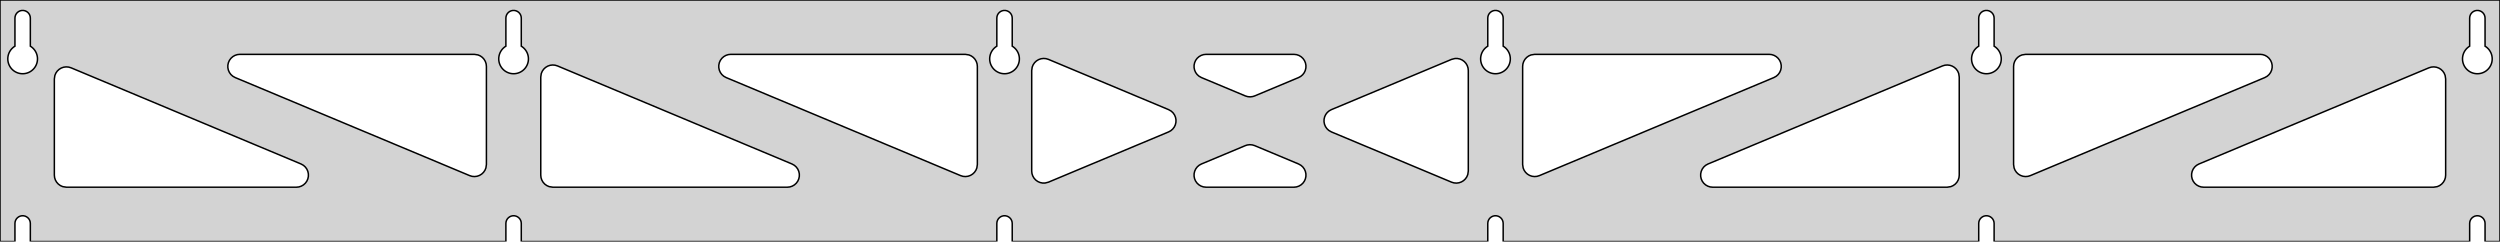 <?xml version="1.0" standalone="no"?>
<!DOCTYPE svg PUBLIC "-//W3C//DTD SVG 1.1//EN" "http://www.w3.org/Graphics/SVG/1.1/DTD/svg11.dtd">
<svg width="828mm" height="80mm" viewBox="0 -80 828 80" xmlns="http://www.w3.org/2000/svg" version="1.1">
<title>OpenSCAD Model</title>
<path d="
M 828,-80 L 0,-80 L 0,-0 L 4.95,-0 L 4.95,-6 L 5.006,-6.53
 L 5.17,-7.037 L 5.437,-7.499 L 5.794,-7.895 L 6.225,-8.208 L 6.712,-8.425 L 7.233,-8.536
 L 7.767,-8.536 L 8.288,-8.425 L 8.775,-8.208 L 9.206,-7.895 L 9.563,-7.499 L 9.83,-7.037
 L 9.994,-6.53 L 10.05,-6 L 10.05,-0 L 167.55,-0 L 167.55,-6 L 167.606,-6.53
 L 167.77,-7.037 L 168.037,-7.499 L 168.394,-7.895 L 168.825,-8.208 L 169.312,-8.425 L 169.833,-8.536
 L 170.367,-8.536 L 170.888,-8.425 L 171.375,-8.208 L 171.806,-7.895 L 172.163,-7.499 L 172.43,-7.037
 L 172.594,-6.53 L 172.65,-6 L 172.65,-0 L 330.15,-0 L 330.15,-6 L 330.206,-6.53
 L 330.37,-7.037 L 330.637,-7.499 L 330.994,-7.895 L 331.425,-8.208 L 331.912,-8.425 L 332.433,-8.536
 L 332.967,-8.536 L 333.488,-8.425 L 333.975,-8.208 L 334.406,-7.895 L 334.763,-7.499 L 335.03,-7.037
 L 335.194,-6.53 L 335.25,-6 L 335.25,-0 L 492.75,-0 L 492.75,-6 L 492.806,-6.53
 L 492.97,-7.037 L 493.237,-7.499 L 493.594,-7.895 L 494.025,-8.208 L 494.512,-8.425 L 495.033,-8.536
 L 495.567,-8.536 L 496.088,-8.425 L 496.575,-8.208 L 497.006,-7.895 L 497.363,-7.499 L 497.63,-7.037
 L 497.794,-6.53 L 497.85,-6 L 497.85,-0 L 655.35,-0 L 655.35,-6 L 655.406,-6.53
 L 655.57,-7.037 L 655.837,-7.499 L 656.194,-7.895 L 656.625,-8.208 L 657.112,-8.425 L 657.633,-8.536
 L 658.167,-8.536 L 658.688,-8.425 L 659.175,-8.208 L 659.606,-7.895 L 659.963,-7.499 L 660.23,-7.037
 L 660.394,-6.53 L 660.45,-6 L 660.45,-0 L 817.95,-0 L 817.95,-6 L 818.006,-6.53
 L 818.17,-7.037 L 818.437,-7.499 L 818.794,-7.895 L 819.225,-8.208 L 819.712,-8.425 L 820.233,-8.536
 L 820.767,-8.536 L 821.288,-8.425 L 821.775,-8.208 L 822.206,-7.895 L 822.563,-7.499 L 822.83,-7.037
 L 822.994,-6.53 L 823.05,-6 L 823.05,-0 L 828,-0 z
M 6.986,-55.607 L 6.477,-55.688 L 5.98,-55.821 L 5.499,-56.005 L 5.04,-56.239 L 4.608,-56.52
 L 4.208,-56.844 L 3.844,-57.208 L 3.52,-57.608 L 3.239,-58.04 L 3.005,-58.499 L 2.821,-58.98
 L 2.688,-59.477 L 2.607,-59.986 L 2.58,-60.5 L 2.607,-61.014 L 2.688,-61.523 L 2.821,-62.02
 L 3.005,-62.501 L 3.239,-62.96 L 3.52,-63.392 L 3.844,-63.792 L 4.208,-64.156 L 4.608,-64.48
 L 4.95,-64.702 L 4.95,-74 L 5.006,-74.53 L 5.17,-75.037 L 5.437,-75.499 L 5.794,-75.895
 L 6.225,-76.208 L 6.712,-76.425 L 7.233,-76.536 L 7.767,-76.536 L 8.288,-76.425 L 8.775,-76.208
 L 9.206,-75.895 L 9.563,-75.499 L 9.83,-75.037 L 9.994,-74.53 L 10.05,-74 L 10.05,-64.702
 L 10.392,-64.48 L 10.792,-64.156 L 11.156,-63.792 L 11.48,-63.392 L 11.761,-62.96 L 11.995,-62.501
 L 12.179,-62.02 L 12.312,-61.523 L 12.393,-61.014 L 12.42,-60.5 L 12.393,-59.986 L 12.312,-59.477
 L 12.179,-58.98 L 11.995,-58.499 L 11.761,-58.04 L 11.48,-57.608 L 11.156,-57.208 L 10.792,-56.844
 L 10.392,-56.52 L 9.96,-56.239 L 9.501,-56.005 L 9.02,-55.821 L 8.523,-55.688 L 8.014,-55.607
 L 7.5,-55.58 z
M 169.586,-55.607 L 169.077,-55.688 L 168.58,-55.821 L 168.099,-56.005 L 167.64,-56.239 L 167.208,-56.52
 L 166.808,-56.844 L 166.444,-57.208 L 166.12,-57.608 L 165.839,-58.04 L 165.605,-58.499 L 165.421,-58.98
 L 165.288,-59.477 L 165.207,-59.986 L 165.18,-60.5 L 165.207,-61.014 L 165.288,-61.523 L 165.421,-62.02
 L 165.605,-62.501 L 165.839,-62.96 L 166.12,-63.392 L 166.444,-63.792 L 166.808,-64.156 L 167.208,-64.48
 L 167.55,-64.702 L 167.55,-74 L 167.606,-74.53 L 167.77,-75.037 L 168.037,-75.499 L 168.394,-75.895
 L 168.825,-76.208 L 169.312,-76.425 L 169.833,-76.536 L 170.367,-76.536 L 170.888,-76.425 L 171.375,-76.208
 L 171.806,-75.895 L 172.163,-75.499 L 172.43,-75.037 L 172.594,-74.53 L 172.65,-74 L 172.65,-64.702
 L 172.992,-64.48 L 173.392,-64.156 L 173.756,-63.792 L 174.08,-63.392 L 174.361,-62.96 L 174.595,-62.501
 L 174.779,-62.02 L 174.912,-61.523 L 174.993,-61.014 L 175.02,-60.5 L 174.993,-59.986 L 174.912,-59.477
 L 174.779,-58.98 L 174.595,-58.499 L 174.361,-58.04 L 174.08,-57.608 L 173.756,-57.208 L 173.392,-56.844
 L 172.992,-56.52 L 172.56,-56.239 L 172.101,-56.005 L 171.62,-55.821 L 171.123,-55.688 L 170.614,-55.607
 L 170.1,-55.58 z
M 332.186,-55.607 L 331.677,-55.688 L 331.18,-55.821 L 330.699,-56.005 L 330.24,-56.239 L 329.808,-56.52
 L 329.408,-56.844 L 329.044,-57.208 L 328.72,-57.608 L 328.439,-58.04 L 328.205,-58.499 L 328.021,-58.98
 L 327.888,-59.477 L 327.807,-59.986 L 327.78,-60.5 L 327.807,-61.014 L 327.888,-61.523 L 328.021,-62.02
 L 328.205,-62.501 L 328.439,-62.96 L 328.72,-63.392 L 329.044,-63.792 L 329.408,-64.156 L 329.808,-64.48
 L 330.15,-64.702 L 330.15,-74 L 330.206,-74.53 L 330.37,-75.037 L 330.637,-75.499 L 330.994,-75.895
 L 331.425,-76.208 L 331.912,-76.425 L 332.433,-76.536 L 332.967,-76.536 L 333.488,-76.425 L 333.975,-76.208
 L 334.406,-75.895 L 334.763,-75.499 L 335.03,-75.037 L 335.194,-74.53 L 335.25,-74 L 335.25,-64.702
 L 335.592,-64.48 L 335.992,-64.156 L 336.356,-63.792 L 336.68,-63.392 L 336.961,-62.96 L 337.195,-62.501
 L 337.379,-62.02 L 337.512,-61.523 L 337.593,-61.014 L 337.62,-60.5 L 337.593,-59.986 L 337.512,-59.477
 L 337.379,-58.98 L 337.195,-58.499 L 336.961,-58.04 L 336.68,-57.608 L 336.356,-57.208 L 335.992,-56.844
 L 335.592,-56.52 L 335.16,-56.239 L 334.701,-56.005 L 334.22,-55.821 L 333.723,-55.688 L 333.214,-55.607
 L 332.7,-55.58 z
M 494.786,-55.607 L 494.277,-55.688 L 493.78,-55.821 L 493.299,-56.005 L 492.84,-56.239 L 492.408,-56.52
 L 492.008,-56.844 L 491.644,-57.208 L 491.32,-57.608 L 491.039,-58.04 L 490.805,-58.499 L 490.621,-58.98
 L 490.488,-59.477 L 490.407,-59.986 L 490.38,-60.5 L 490.407,-61.014 L 490.488,-61.523 L 490.621,-62.02
 L 490.805,-62.501 L 491.039,-62.96 L 491.32,-63.392 L 491.644,-63.792 L 492.008,-64.156 L 492.408,-64.48
 L 492.75,-64.702 L 492.75,-74 L 492.806,-74.53 L 492.97,-75.037 L 493.237,-75.499 L 493.594,-75.895
 L 494.025,-76.208 L 494.512,-76.425 L 495.033,-76.536 L 495.567,-76.536 L 496.088,-76.425 L 496.575,-76.208
 L 497.006,-75.895 L 497.363,-75.499 L 497.63,-75.037 L 497.794,-74.53 L 497.85,-74 L 497.85,-64.702
 L 498.192,-64.48 L 498.592,-64.156 L 498.956,-63.792 L 499.28,-63.392 L 499.561,-62.96 L 499.795,-62.501
 L 499.979,-62.02 L 500.112,-61.523 L 500.193,-61.014 L 500.22,-60.5 L 500.193,-59.986 L 500.112,-59.477
 L 499.979,-58.98 L 499.795,-58.499 L 499.561,-58.04 L 499.28,-57.608 L 498.956,-57.208 L 498.592,-56.844
 L 498.192,-56.52 L 497.76,-56.239 L 497.301,-56.005 L 496.82,-55.821 L 496.323,-55.688 L 495.814,-55.607
 L 495.3,-55.58 z
M 657.386,-55.607 L 656.877,-55.688 L 656.38,-55.821 L 655.899,-56.005 L 655.44,-56.239 L 655.008,-56.52
 L 654.608,-56.844 L 654.244,-57.208 L 653.92,-57.608 L 653.639,-58.04 L 653.405,-58.499 L 653.221,-58.98
 L 653.088,-59.477 L 653.007,-59.986 L 652.98,-60.5 L 653.007,-61.014 L 653.088,-61.523 L 653.221,-62.02
 L 653.405,-62.501 L 653.639,-62.96 L 653.92,-63.392 L 654.244,-63.792 L 654.608,-64.156 L 655.008,-64.48
 L 655.35,-64.702 L 655.35,-74 L 655.406,-74.53 L 655.57,-75.037 L 655.837,-75.499 L 656.194,-75.895
 L 656.625,-76.208 L 657.112,-76.425 L 657.633,-76.536 L 658.167,-76.536 L 658.688,-76.425 L 659.175,-76.208
 L 659.606,-75.895 L 659.963,-75.499 L 660.23,-75.037 L 660.394,-74.53 L 660.45,-74 L 660.45,-64.702
 L 660.792,-64.48 L 661.192,-64.156 L 661.556,-63.792 L 661.88,-63.392 L 662.161,-62.96 L 662.395,-62.501
 L 662.579,-62.02 L 662.712,-61.523 L 662.793,-61.014 L 662.82,-60.5 L 662.793,-59.986 L 662.712,-59.477
 L 662.579,-58.98 L 662.395,-58.499 L 662.161,-58.04 L 661.88,-57.608 L 661.556,-57.208 L 661.192,-56.844
 L 660.792,-56.52 L 660.36,-56.239 L 659.901,-56.005 L 659.42,-55.821 L 658.923,-55.688 L 658.414,-55.607
 L 657.9,-55.58 z
M 819.986,-55.607 L 819.477,-55.688 L 818.98,-55.821 L 818.499,-56.005 L 818.04,-56.239 L 817.608,-56.52
 L 817.208,-56.844 L 816.844,-57.208 L 816.52,-57.608 L 816.239,-58.04 L 816.005,-58.499 L 815.821,-58.98
 L 815.688,-59.477 L 815.607,-59.986 L 815.58,-60.5 L 815.607,-61.014 L 815.688,-61.523 L 815.821,-62.02
 L 816.005,-62.501 L 816.239,-62.96 L 816.52,-63.392 L 816.844,-63.792 L 817.208,-64.156 L 817.608,-64.48
 L 817.95,-64.702 L 817.95,-74 L 818.006,-74.53 L 818.17,-75.037 L 818.437,-75.499 L 818.794,-75.895
 L 819.225,-76.208 L 819.712,-76.425 L 820.233,-76.536 L 820.767,-76.536 L 821.288,-76.425 L 821.775,-76.208
 L 822.206,-75.895 L 822.563,-75.499 L 822.83,-75.037 L 822.994,-74.53 L 823.05,-74 L 823.05,-64.702
 L 823.392,-64.48 L 823.792,-64.156 L 824.156,-63.792 L 824.48,-63.392 L 824.761,-62.96 L 824.995,-62.501
 L 825.179,-62.02 L 825.312,-61.523 L 825.393,-61.014 L 825.42,-60.5 L 825.393,-59.986 L 825.312,-59.477
 L 825.179,-58.98 L 824.995,-58.499 L 824.761,-58.04 L 824.48,-57.608 L 824.156,-57.208 L 823.792,-56.844
 L 823.392,-56.52 L 822.96,-56.239 L 822.501,-56.005 L 822.02,-55.821 L 821.523,-55.688 L 821.014,-55.607
 L 820.5,-55.58 z
M 413.258,-47.99 L 412.457,-48.23 L 397.919,-54.31 L 397.111,-54.764 L 396.489,-55.324 L 395.998,-56
 L 395.658,-56.764 L 395.484,-57.582 L 395.484,-58.418 L 395.658,-59.236 L 395.998,-60 L 396.489,-60.676
 L 397.111,-61.236 L 397.835,-61.654 L 398.63,-61.913 L 399.462,-62 L 428.538,-62 L 429.459,-61.893
 L 430.248,-61.616 L 430.962,-61.182 L 431.571,-60.608 L 432.047,-59.921 L 432.37,-59.149 L 432.525,-58.327
 L 432.506,-57.491 L 432.313,-56.678 L 431.956,-55.922 L 431.449,-55.257 L 430.815,-54.711 L 430.081,-54.31
 L 415.543,-48.23 L 414.921,-48.028 L 414.091,-47.921 z
M 318.958,-21.593 L 318.157,-21.834 L 240.501,-54.31 L 239.693,-54.764 L 239.072,-55.324 L 238.58,-56
 L 238.24,-56.764 L 238.066,-57.582 L 238.066,-58.418 L 238.24,-59.236 L 238.58,-60 L 239.072,-60.676
 L 239.693,-61.236 L 240.417,-61.654 L 241.213,-61.913 L 242.044,-62 L 319.7,-62 L 320.936,-61.804
 L 321.7,-61.464 L 322.377,-60.973 L 322.936,-60.351 L 323.354,-59.627 L 323.613,-58.832 L 323.7,-58
 L 323.7,-25.524 L 323.531,-24.375 L 323.209,-23.604 L 322.733,-22.916 L 322.124,-22.342 L 321.41,-21.908
 L 320.621,-21.631 L 319.791,-21.525 z
M 669.979,-21.631 L 669.19,-21.908 L 668.476,-22.342 L 667.867,-22.916 L 667.391,-23.604 L 667.069,-24.375
 L 666.9,-25.524 L 666.9,-58 L 666.987,-58.832 L 667.246,-59.627 L 667.664,-60.351 L 668.223,-60.973
 L 668.9,-61.464 L 669.664,-61.804 L 670.9,-62 L 748.556,-62 L 749.387,-61.913 L 750.183,-61.654
 L 750.907,-61.236 L 751.528,-60.676 L 752.02,-60 L 752.36,-59.236 L 752.534,-58.418 L 752.534,-57.582
 L 752.36,-56.764 L 752.02,-56 L 751.528,-55.324 L 750.907,-54.764 L 750.099,-54.31 L 672.443,-21.834
 L 671.642,-21.593 L 670.809,-21.525 z
M 156.358,-21.593 L 155.557,-21.834 L 77.901,-54.31 L 77.093,-54.764 L 76.472,-55.324 L 75.98,-56
 L 75.64,-56.764 L 75.466,-57.582 L 75.466,-58.418 L 75.64,-59.236 L 75.98,-60 L 76.472,-60.676
 L 77.093,-61.236 L 77.817,-61.654 L 78.612,-61.913 L 79.444,-62 L 157.1,-62 L 158.336,-61.804
 L 159.1,-61.464 L 159.777,-60.973 L 160.336,-60.351 L 160.754,-59.627 L 161.013,-58.832 L 161.1,-58
 L 161.1,-25.524 L 160.931,-24.375 L 160.609,-23.604 L 160.133,-22.916 L 159.524,-22.342 L 158.81,-21.908
 L 158.021,-21.631 L 157.191,-21.525 z
M 507.379,-21.631 L 506.59,-21.908 L 505.876,-22.342 L 505.267,-22.916 L 504.791,-23.604 L 504.469,-24.375
 L 504.3,-25.524 L 504.3,-58 L 504.387,-58.832 L 504.646,-59.627 L 505.064,-60.351 L 505.623,-60.973
 L 506.3,-61.464 L 507.064,-61.804 L 508.3,-62 L 585.956,-62 L 586.787,-61.913 L 587.583,-61.654
 L 588.307,-61.236 L 588.928,-60.676 L 589.42,-60 L 589.76,-59.236 L 589.934,-58.418 L 589.934,-57.582
 L 589.76,-56.764 L 589.42,-56 L 588.928,-55.324 L 588.307,-54.764 L 587.499,-54.31 L 509.843,-21.834
 L 509.042,-21.593 L 508.209,-21.525 z
M 345.282,-19.379 L 344.464,-19.552 L 343.7,-19.893 L 343.023,-20.384 L 342.464,-21.006 L 342.046,-21.73
 L 341.787,-22.525 L 341.7,-23.357 L 341.7,-56.643 L 341.869,-57.792 L 342.191,-58.564 L 342.667,-59.251
 L 343.276,-59.825 L 343.99,-60.259 L 344.779,-60.536 L 345.609,-60.642 L 346.442,-60.574 L 347.243,-60.334
 L 387.04,-43.69 L 387.921,-43.182 L 388.53,-42.608 L 389.006,-41.921 L 389.328,-41.149 L 389.484,-40.327
 L 389.464,-39.491 L 389.272,-38.678 L 388.915,-37.922 L 388.408,-37.257 L 387.774,-36.711 L 387.04,-36.31
 L 347.243,-19.666 L 346.118,-19.379 z
M 481.558,-19.426 L 480.757,-19.666 L 440.96,-36.31 L 440.079,-36.818 L 439.47,-37.392 L 438.994,-38.079
 L 438.672,-38.851 L 438.516,-39.673 L 438.535,-40.509 L 438.728,-41.322 L 439.085,-42.078 L 439.592,-42.743
 L 440.226,-43.289 L 440.96,-43.69 L 480.757,-60.334 L 481.882,-60.621 L 482.718,-60.621 L 483.536,-60.447
 L 484.3,-60.107 L 484.977,-59.616 L 485.536,-58.994 L 485.954,-58.27 L 486.213,-57.475 L 486.3,-56.643
 L 486.3,-23.357 L 486.131,-22.208 L 485.809,-21.436 L 485.333,-20.749 L 484.724,-20.175 L 484.01,-19.741
 L 483.221,-19.464 L 482.391,-19.358 z
M 183.1,-18 L 181.864,-18.196 L 181.1,-18.536 L 180.423,-19.027 L 179.864,-19.649 L 179.446,-20.373
 L 179.187,-21.168 L 179.1,-22 L 179.1,-54.476 L 179.269,-55.625 L 179.591,-56.397 L 180.067,-57.084
 L 180.676,-57.658 L 181.39,-58.092 L 182.179,-58.369 L 183.009,-58.475 L 183.842,-58.407 L 184.643,-58.166
 L 262.299,-25.69 L 263.107,-25.236 L 263.728,-24.677 L 264.22,-24 L 264.56,-23.236 L 264.734,-22.418
 L 264.734,-21.582 L 264.56,-20.764 L 264.22,-20 L 263.728,-19.323 L 263.107,-18.764 L 262.383,-18.346
 L 261.587,-18.087 L 260.756,-18 z
M 567.244,-18 L 566.413,-18.087 L 565.617,-18.346 L 564.893,-18.764 L 564.272,-19.323 L 563.78,-20
 L 563.44,-20.764 L 563.266,-21.582 L 563.266,-22.418 L 563.44,-23.236 L 563.78,-24 L 564.272,-24.677
 L 564.893,-25.236 L 565.701,-25.69 L 643.357,-58.166 L 644.158,-58.407 L 644.991,-58.475 L 645.821,-58.369
 L 646.61,-58.092 L 647.324,-57.658 L 647.933,-57.084 L 648.409,-56.397 L 648.731,-55.625 L 648.9,-54.476
 L 648.9,-22 L 648.813,-21.168 L 648.554,-20.373 L 648.136,-19.649 L 647.577,-19.027 L 646.9,-18.536
 L 646.136,-18.196 L 644.9,-18 z
M 22,-18 L 20.764,-18.196 L 20,-18.536 L 19.323,-19.027 L 18.764,-19.649 L 18.346,-20.373
 L 18.087,-21.168 L 18,-22 L 18,-53.849 L 18.169,-54.998 L 18.491,-55.769 L 18.967,-56.457
 L 19.576,-57.03 L 20.29,-57.465 L 21.079,-57.741 L 21.909,-57.848 L 22.742,-57.779 L 23.543,-57.539
 L 99.699,-25.69 L 100.507,-25.236 L 101.128,-24.677 L 101.62,-24 L 101.96,-23.236 L 102.134,-22.418
 L 102.134,-21.582 L 101.96,-20.764 L 101.62,-20 L 101.128,-19.323 L 100.507,-18.764 L 99.783,-18.346
 L 98.987,-18.087 L 98.156,-18 z
M 729.844,-18 L 729.013,-18.087 L 728.217,-18.346 L 727.493,-18.764 L 726.872,-19.323 L 726.38,-20
 L 726.04,-20.764 L 725.866,-21.582 L 725.866,-22.418 L 726.04,-23.236 L 726.38,-24 L 726.872,-24.677
 L 727.493,-25.236 L 728.301,-25.69 L 804.457,-57.539 L 805.258,-57.779 L 806.091,-57.848 L 806.921,-57.741
 L 807.71,-57.465 L 808.424,-57.03 L 809.033,-56.457 L 809.509,-55.769 L 809.831,-54.998 L 810,-53.849
 L 810,-22 L 809.913,-21.168 L 809.654,-20.373 L 809.236,-19.649 L 808.677,-19.027 L 808,-18.536
 L 807.236,-18.196 L 806,-18 z
M 399.462,-18 L 398.541,-18.107 L 397.752,-18.384 L 397.038,-18.818 L 396.429,-19.392 L 395.953,-20.079
 L 395.63,-20.851 L 395.475,-21.673 L 395.494,-22.509 L 395.687,-23.322 L 396.044,-24.078 L 396.551,-24.744
 L 397.185,-25.289 L 397.919,-25.69 L 412.457,-31.77 L 413.079,-31.973 L 413.909,-32.079 L 414.742,-32.01
 L 415.543,-31.77 L 430.081,-25.69 L 430.889,-25.236 L 431.511,-24.677 L 432.002,-24 L 432.342,-23.236
 L 432.516,-22.418 L 432.516,-21.582 L 432.342,-20.764 L 432.002,-20 L 431.511,-19.323 L 430.889,-18.764
 L 430.165,-18.346 L 429.37,-18.087 L 428.538,-18 z
" stroke="black" fill="lightgray" stroke-width="0.5"/>
</svg>
